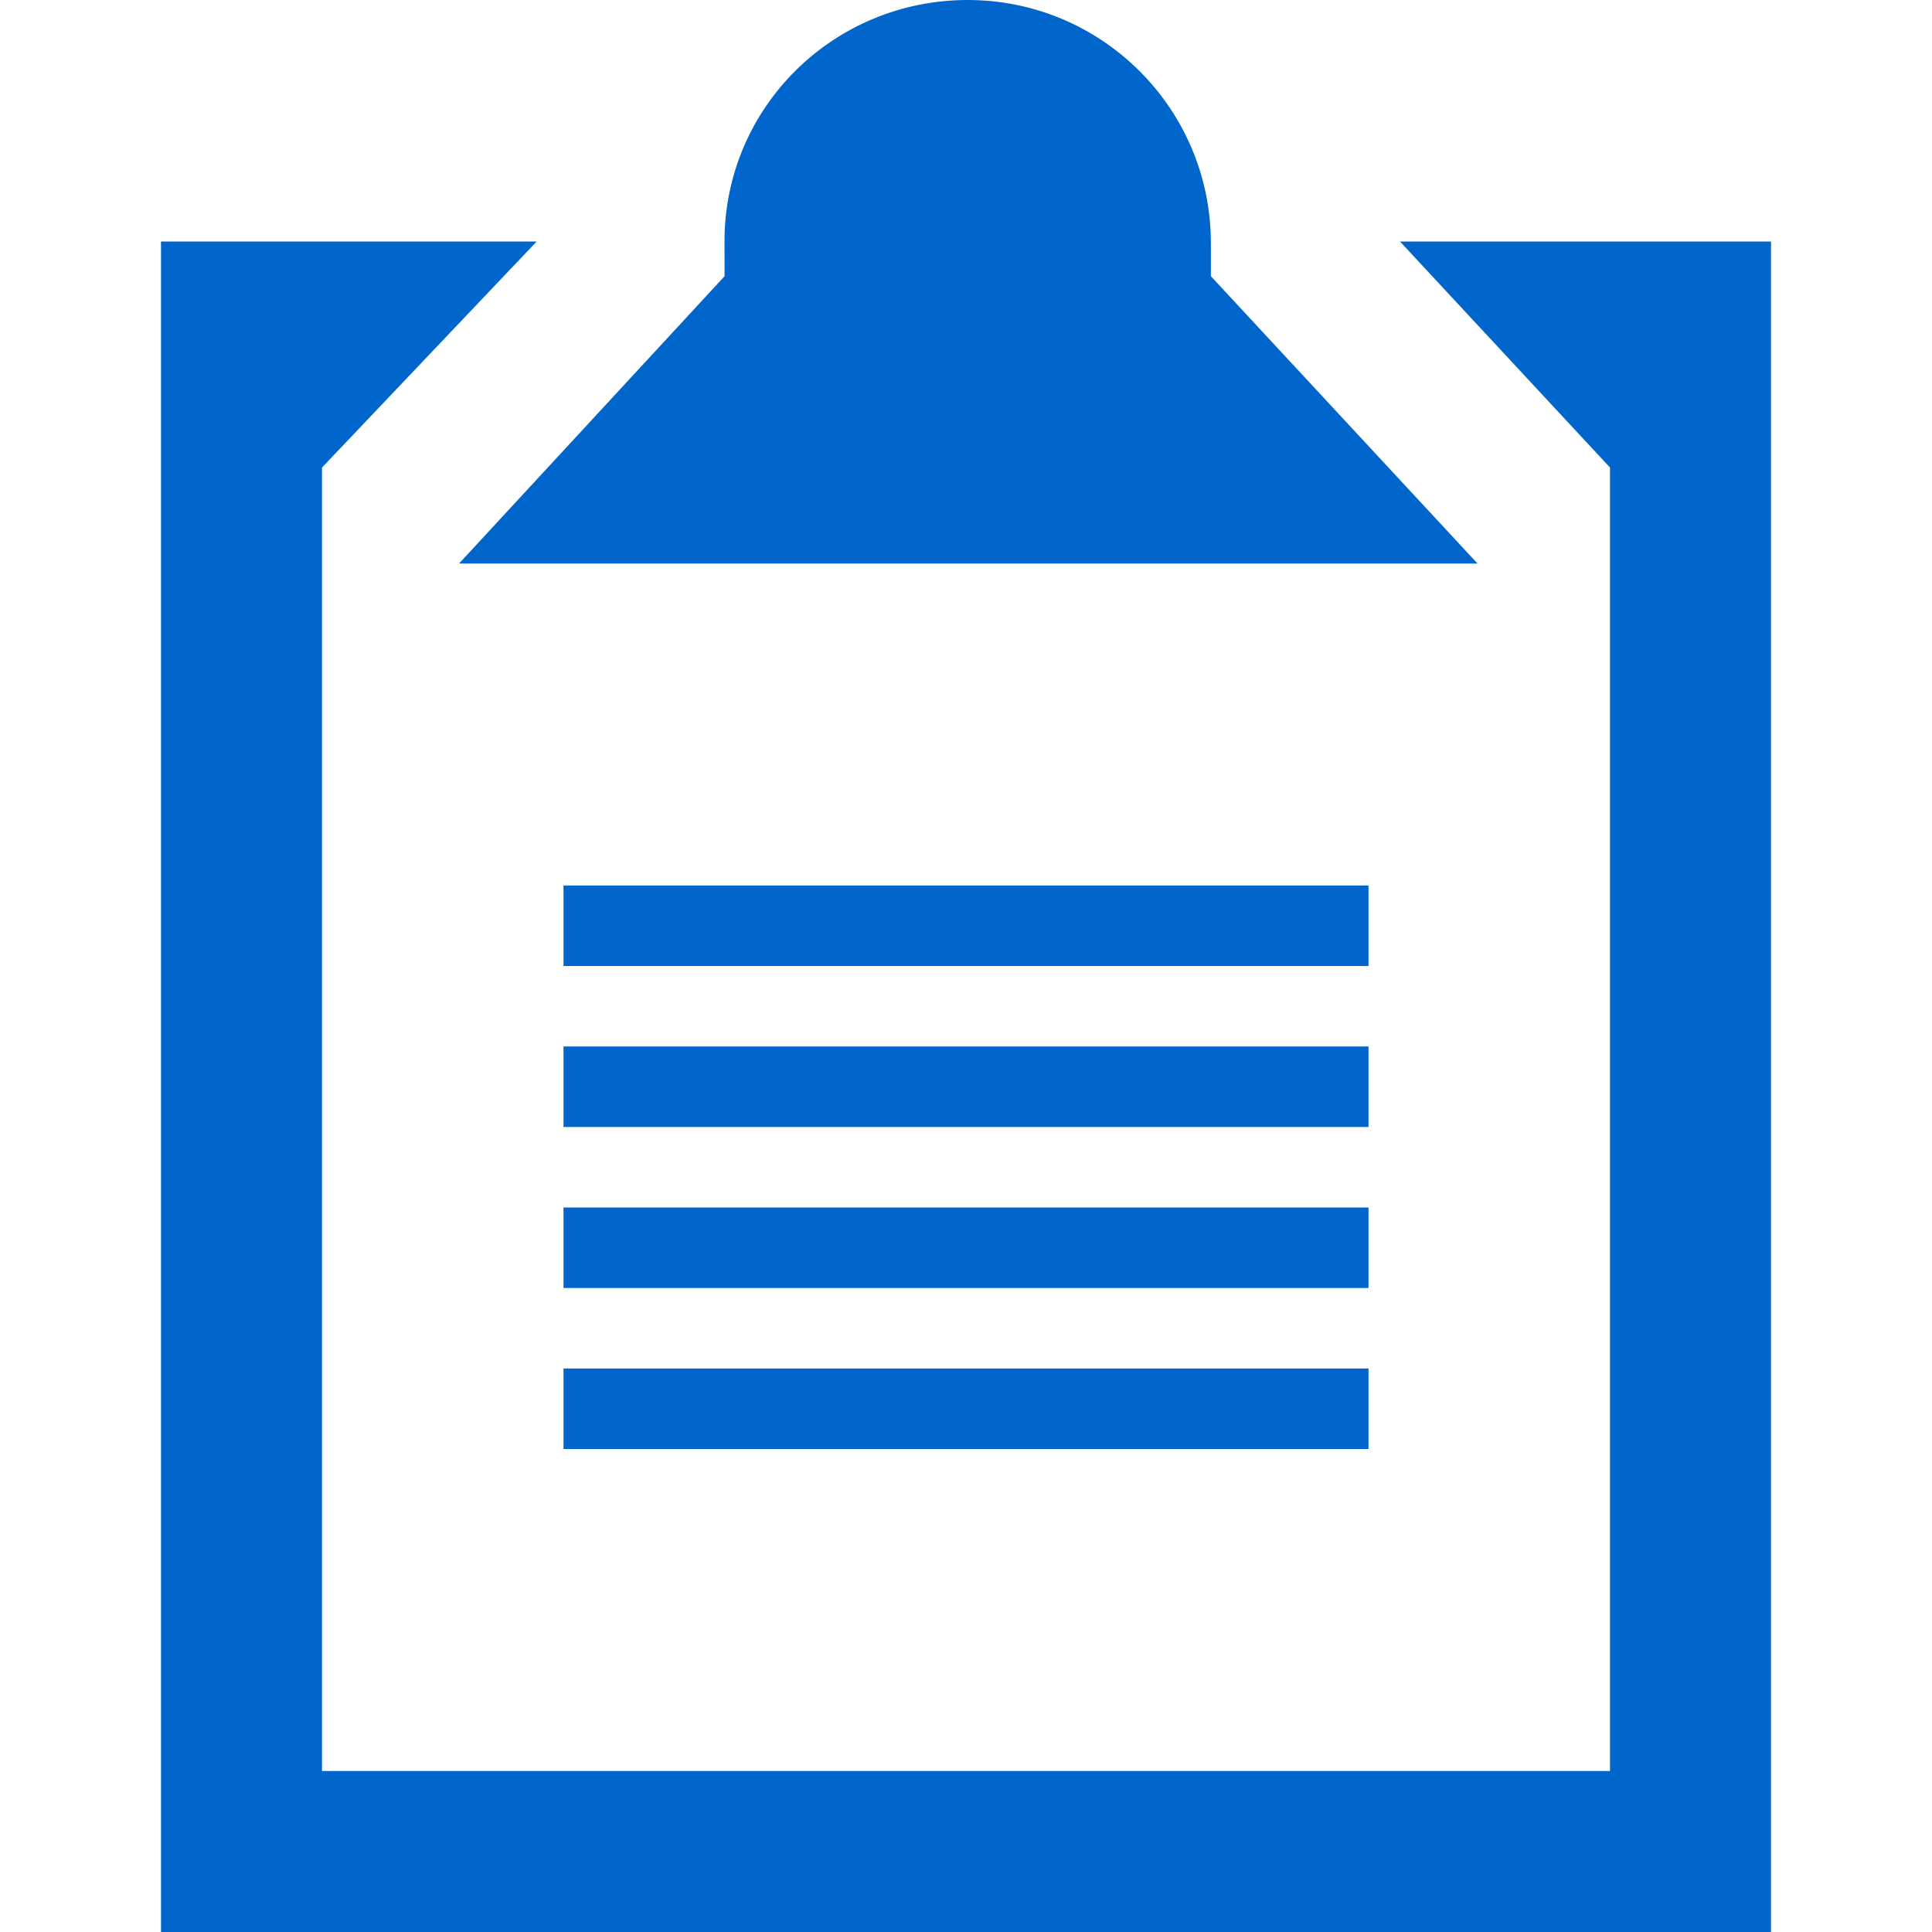 <svg xmlns="http://www.w3.org/2000/svg" viewBox="0 0 24 24">
  <clipPath id="clip">
    <rect width="24" height="24" />
  </clipPath>
  <g clip-path="url(#clip)">
    <path fill="#0066CC" d="M22,3L22,24 2,24 2,3 6.667,3 4,5.808 4,22 20,22 20,5.808 17.391,3 22,3z" />
    <path fill="#0066CC" d="M18.354,7L15.042,3.431 15.042,3.021C15.043,1.353 13.69,0 12.021,0 10.354,0 9,1.332 9,3L9.001,3.431 5.703,7 18.354,7z" />
    <circle cx="12" cy="3" r="1" fill="#0066CC" />
    <rect x="7" y="17" width="10" height="1" fill="#0066CC" />
    <rect x="7" y="15" width="10" height="1" fill="#0066CC" />
    <rect x="7" y="13" width="10" height="1" fill="#0066CC" />
    <rect x="7" y="11" width="10" height="1" fill="#0066CC" />
  </g>
</svg>
